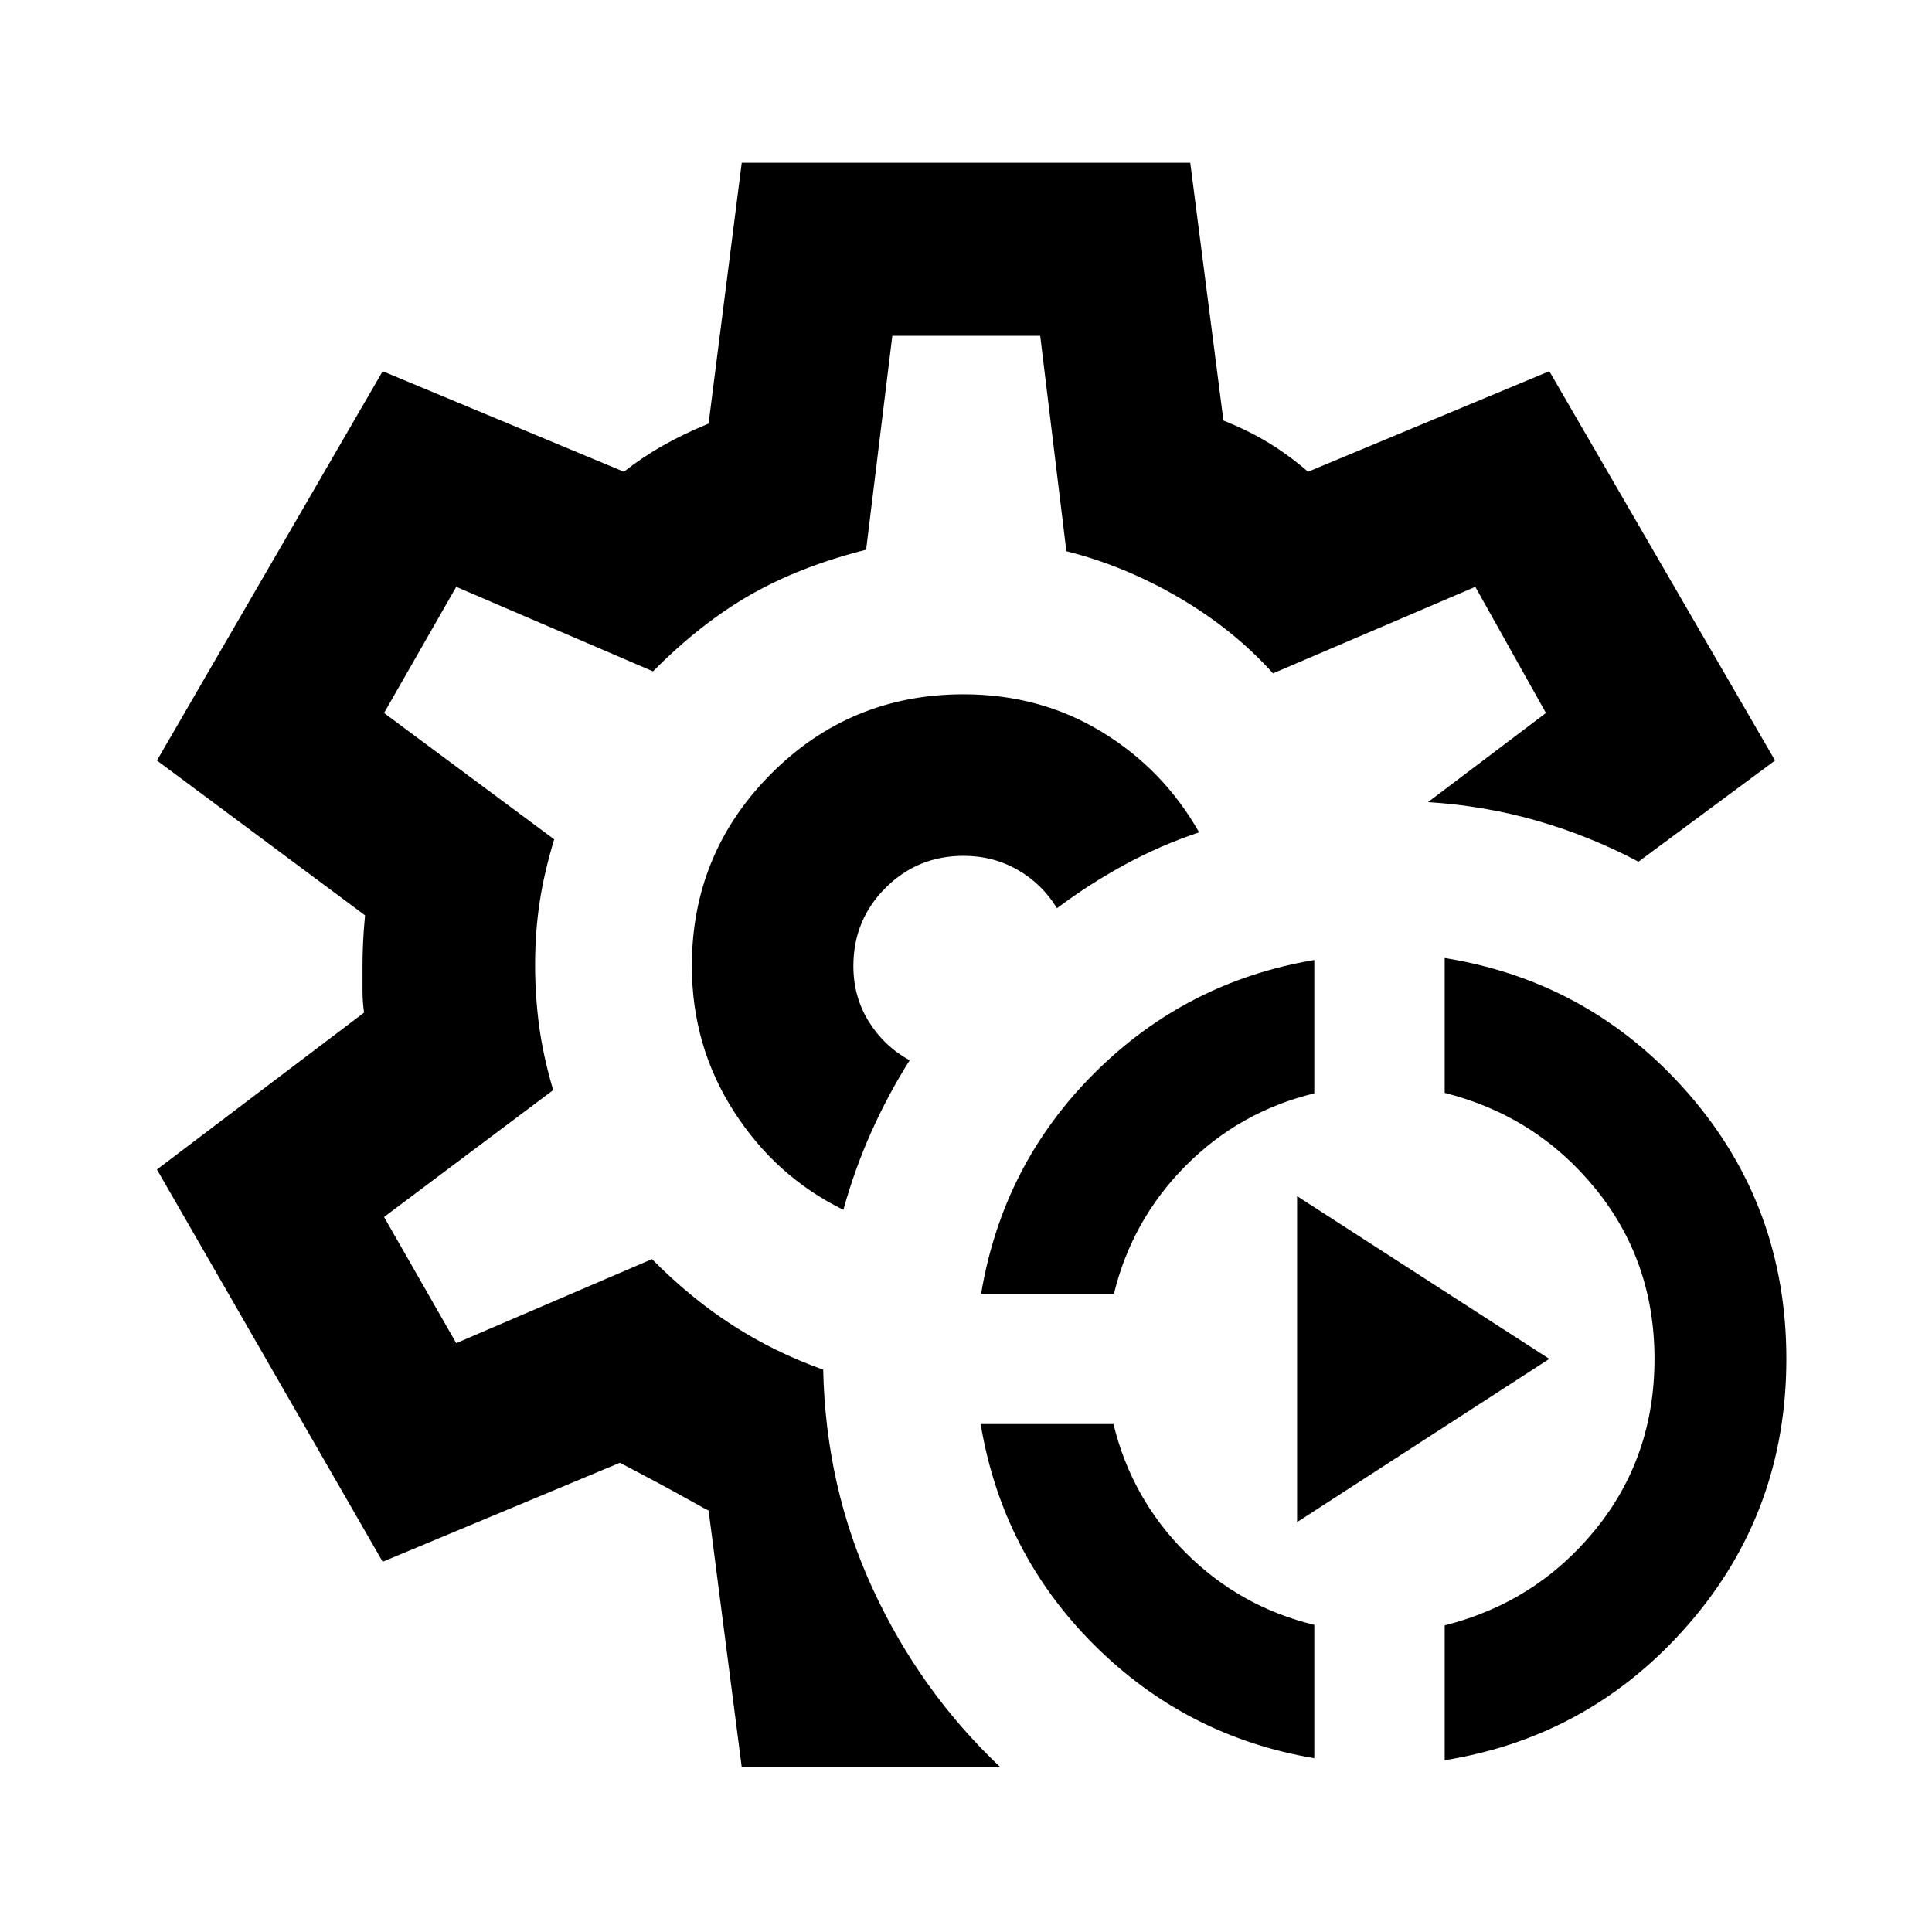 <svg xmlns="http://www.w3.org/2000/svg" height="24" viewBox="0 -960 960 960" width="24"><path d="M653.07-86.35q-63.68-10.72-109.37-56.29-45.7-45.58-56.42-109.75h66q8.98 37.02 35.87 63.91 26.89 26.89 63.92 35.87v66.26Zm64.78 1v-67.02q45.5-11.48 74.88-47.58 29.38-36.09 29.38-84.83 0-48.5-29.38-84.6-29.38-36.1-74.88-47.58v-67.02q72.65 11.72 121.22 67.51 48.56 55.8 48.56 131.69t-48.56 131.8Q790.5-97.07 717.85-85.35ZM487.52-317.17q10.72-64.18 56.3-109.63 45.57-45.46 109.25-56.18v66.26q-37.03 8.98-63.8 35.87-26.77 26.89-35.75 63.68h-66Zm157 113.5v-161.98l125.31 80.87-125.31 81.11ZM479.5-480ZM368.57-81.87 352.09-209.5q-.09.22-11.29-6.08-11.19-6.29-32.76-17.59l-117.89 49.19L77.98-378.89l102.91-77.94q-.76-5.54-.76-10.58V-480q0-5.04.25-11.09.25-6.04 1.01-14.08L77.98-582.11l112.17-193.43 119.87 49.95q8.57-6.8 18.9-12.73 10.34-5.92 23.17-11.2l16.48-129.61h222.86l16.48 128.11q12.09 4.78 22.29 10.95 10.19 6.18 19.76 14.48l119.89-49.95 112.17 193.43-67.87 50.28q-23.87-12.65-50.06-20.24-26.2-7.58-54.52-9.36l58.6-44.29-35.1-62.69-100.53 43q-19.5-21.72-46.59-37.58-27.1-15.86-56.08-23.12l-13-107.02h-73.48l-13.02 106.28q-32.72 8.26-57.44 22.37-24.71 14.11-48.45 38.07l-97.78-42-35.87 62.69 84.54 62.79q-5 16.47-7.24 31.33t-2.24 31.1q0 15.24 1.99 30.22 1.99 14.98 6.99 31.95l-84.04 63.05 35.87 62.69 97.28-41.76q19.22 19.46 40.16 32.94 20.95 13.48 44.9 21.98 1.26 58.36 24.71 109.11t63.34 88.45H368.57Zm50.5-276.98q5.5-19.93 13.85-38.63 8.36-18.69 19.08-35.65-12.74-7.04-20.35-19.33-7.61-12.28-7.61-27.54 0-22.85 15.95-38.79 15.94-15.95 38.79-15.95 14.79 0 26.96 7.01 12.17 7.01 19.46 19.03 16.23-12.17 33.82-21.72 17.59-9.56 36.81-15.99-17.74-31.29-48.38-49.94Q516.8-615 478.78-615q-56.26 0-95.63 39.5T343.78-480q0 39.67 20.81 72.15 20.8 32.48 54.48 49Z"/></svg>